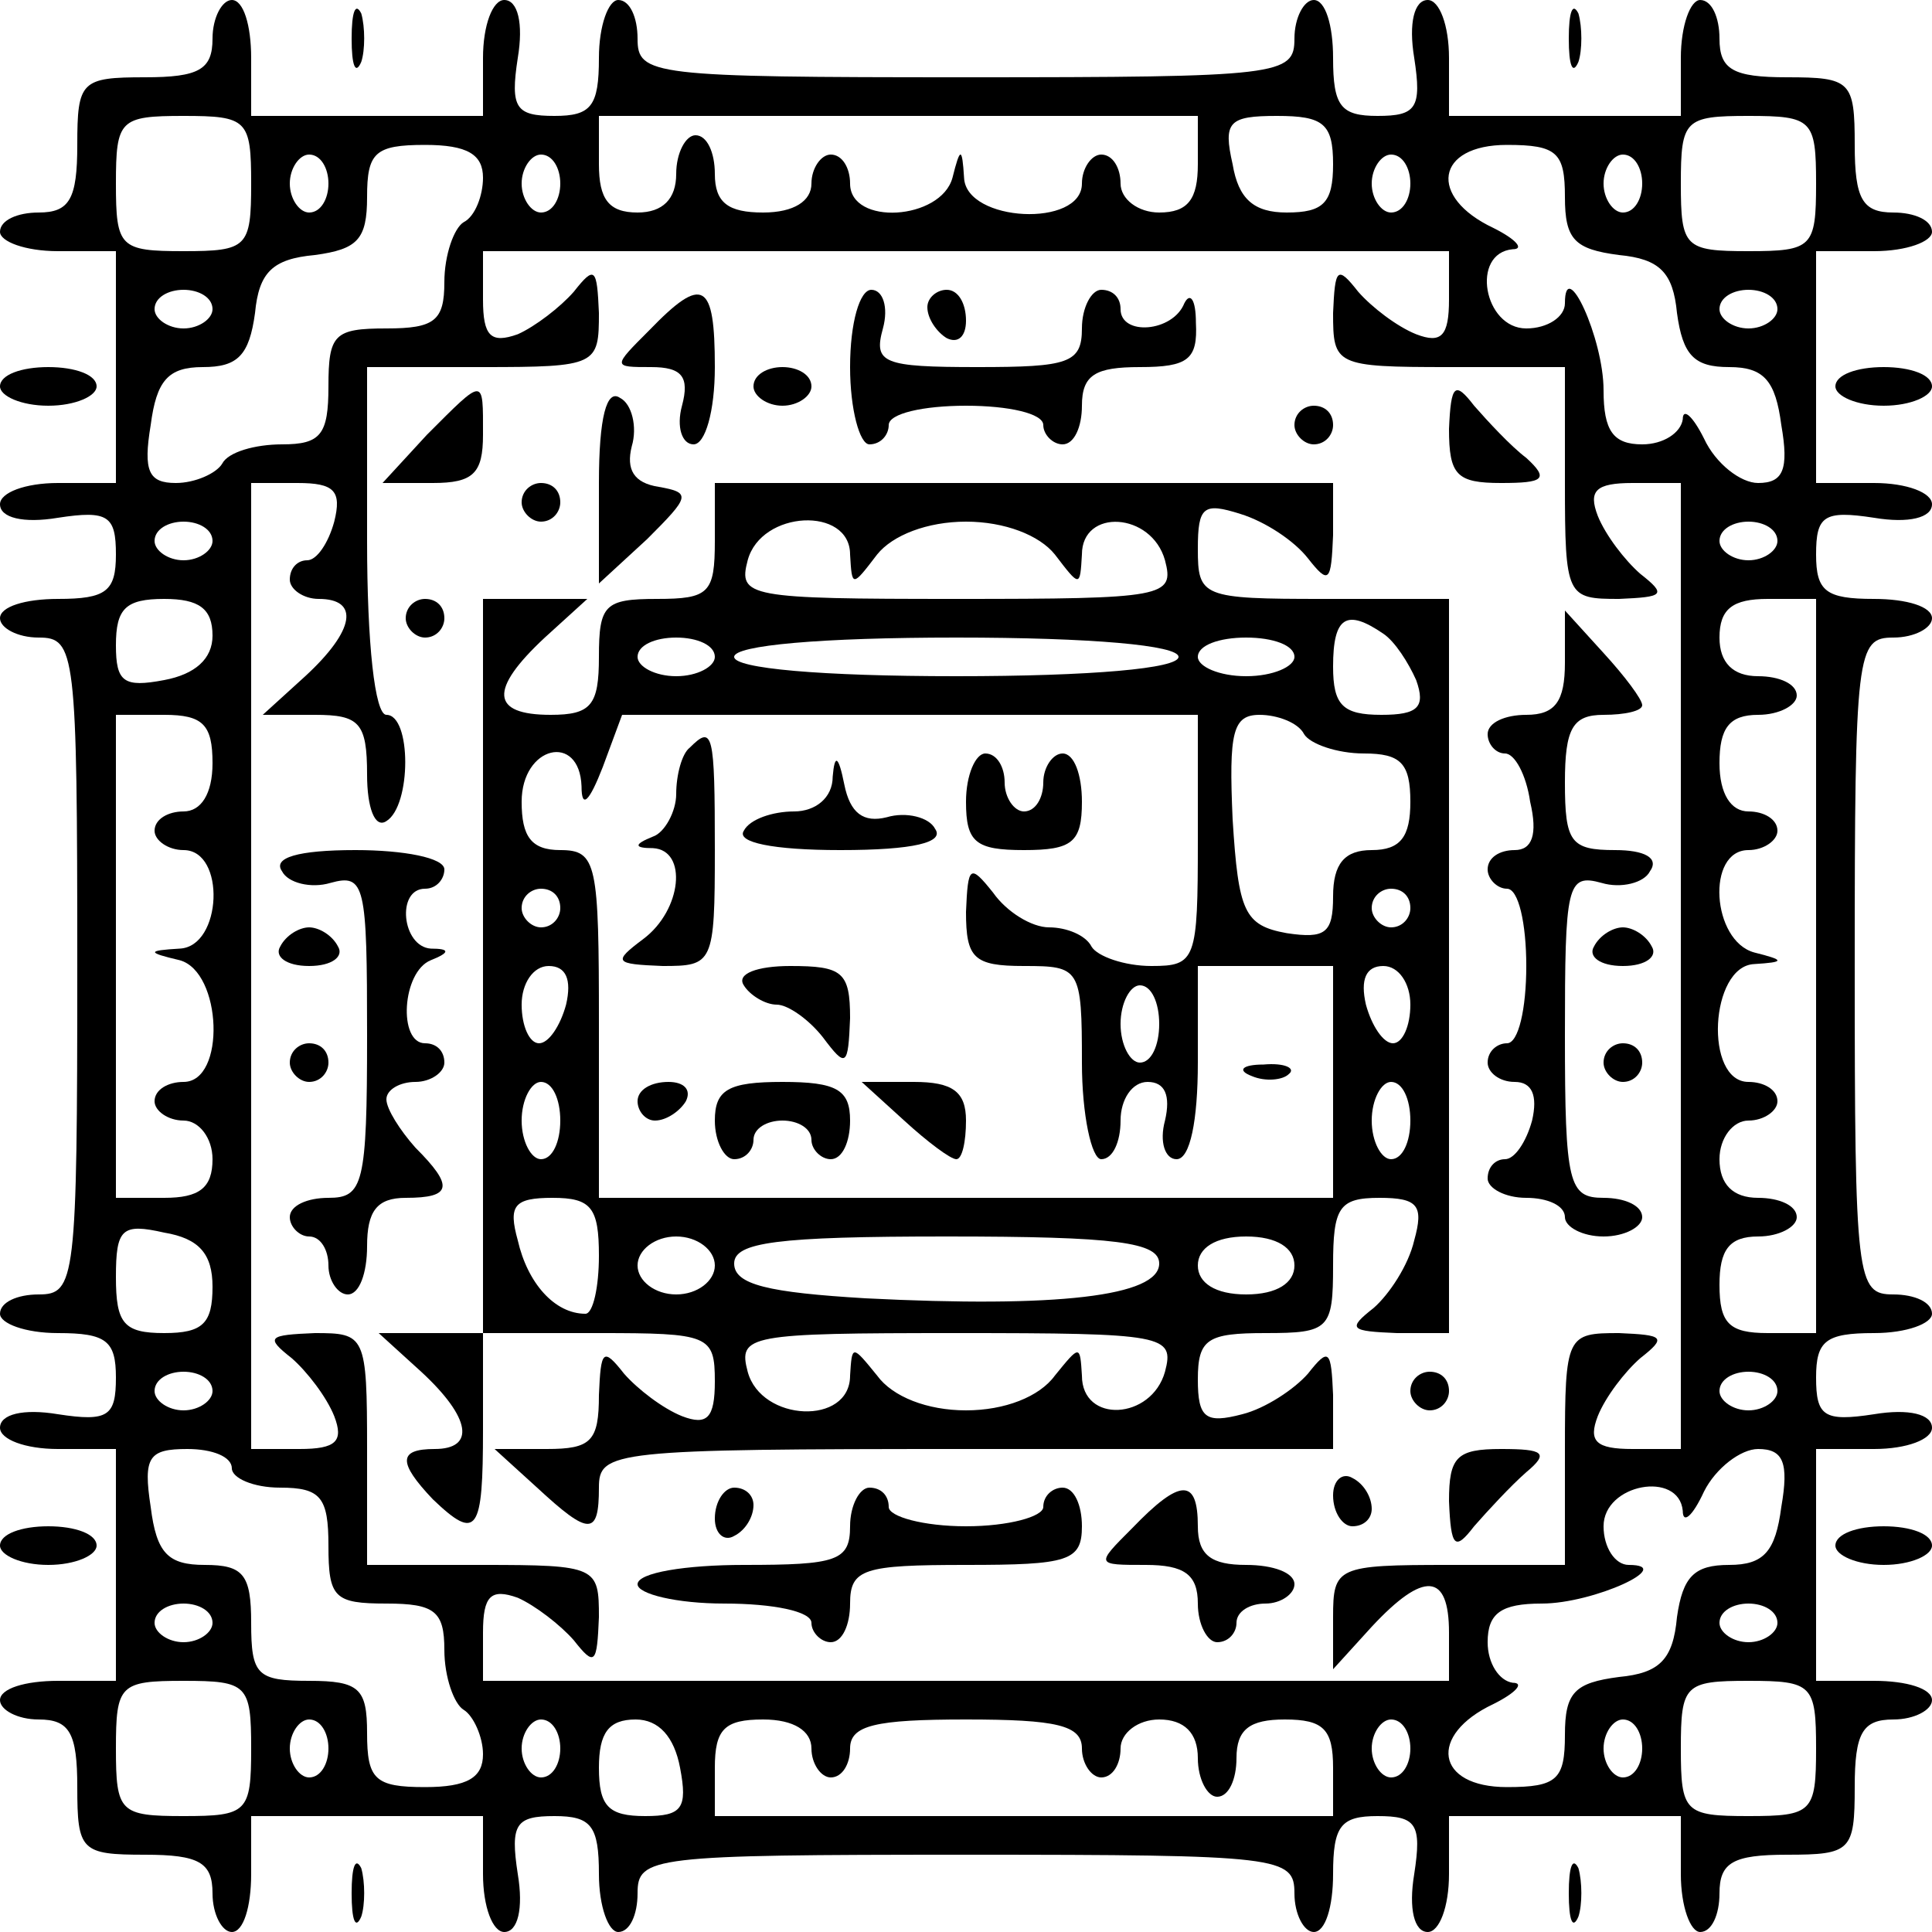 <?xml version="1.0" standalone="no"?>
<!DOCTYPE svg PUBLIC "-//W3C//DTD SVG 20010904//EN"
 "http://www.w3.org/TR/2001/REC-SVG-20010904/DTD/svg10.dtd">
<svg version="1.0" xmlns="http://www.w3.org/2000/svg"
 width="100pt" height="100pt" viewBox="0 0 100 100"
 preserveAspectRatio="xMidYMid meet">
<g transform="translate(0,100) scale(0.1,-0.1)"
fill="#000000" stroke="none">
<path d="M110 980 c0 -16 -7 -20 -35 -20 -33 0 -35 -2 -35 -35 0 -28 -4 -35
-20 -35 -11 0 -20 -4 -20 -10 0 -5 13 -10 30 -10 l30 0 0 -60 0 -60 -30 0
c-17 0 -30 -5 -30 -11 0 -7 12 -10 30 -7 26 4 30 1 30 -19 0 -19 -5 -23 -30
-23 -17 0 -30 -4 -30 -10 0 -5 9 -10 20 -10 19 0 20 -7 20 -170 0 -163 -1
-170 -20 -170 -11 0 -20 -4 -20 -10 0 -5 13 -10 30 -10 25 0 30 -4 30 -23 0
-20 -4 -23 -30 -19 -18 3 -30 0 -30 -7 0 -6 13 -11 30 -11 l30 0 0 -60 0 -60
-30 0 c-17 0 -30 -4 -30 -10 0 -5 9 -10 20 -10 16 0 20 -7 20 -35 0 -33 2 -35
35 -35 28 0 35 -4 35 -20 0 -11 5 -20 10 -20 6 0 10 13 10 30 l0 30 60 0 60 0
0 -30 c0 -17 5 -30 11 -30 7 0 10 12 7 30 -4 26 -1 30 19 30 19 0 23 -5 23
-30 0 -17 5 -30 10 -30 6 0 10 9 10 20 0 19 7 20 170 20 163 0 170 -1 170 -20
0 -11 5 -20 10 -20 6 0 10 13 10 30 0 25 4 30 23 30 20 0 23 -4 19 -30 -3 -18
0 -30 7 -30 6 0 11 13 11 30 l0 30 60 0 60 0 0 -30 c0 -17 5 -30 10 -30 6 0
10 9 10 20 0 16 7 20 35 20 33 0 35 2 35 35 0 28 4 35 20 35 11 0 20 5 20 10
0 6 -13 10 -30 10 l-30 0 0 60 0 60 30 0 c17 0 30 5 30 11 0 7 -12 10 -30 7
-26 -4 -30 -1 -30 19 0 19 5 23 30 23 17 0 30 5 30 10 0 6 -9 10 -20 10 -19 0
-20 7 -20 170 0 163 1 170 20 170 11 0 20 5 20 10 0 6 -13 10 -30 10 -25 0
-30 4 -30 23 0 20 4 23 30 19 18 -3 30 0 30 7 0 6 -13 11 -30 11 l-30 0 0 60
0 60 30 0 c17 0 30 5 30 10 0 6 -9 10 -20 10 -16 0 -20 7 -20 35 0 33 -2 35
-35 35 -28 0 -35 4 -35 20 0 11 -4 20 -10 20 -5 0 -10 -13 -10 -30 l0 -30 -60
0 -60 0 0 30 c0 17 -5 30 -11 30 -7 0 -10 -12 -7 -30 4 -26 1 -30 -19 -30 -19
0 -23 5 -23 30 0 17 -4 30 -10 30 -5 0 -10 -9 -10 -20 0 -19 -7 -20 -170 -20
-163 0 -170 1 -170 20 0 11 -4 20 -10 20 -5 0 -10 -13 -10 -30 0 -25 -4 -30
-23 -30 -20 0 -23 4 -19 30 3 18 0 30 -7 30 -6 0 -11 -13 -11 -30 l0 -30 -60
0 -60 0 0 30 c0 17 -4 30 -10 30 -5 0 -10 -9 -10 -20z m20 -75 c0 -33 -2 -35
-35 -35 -33 0 -35 2 -35 35 0 33 2 35 35 35 33 0 35 -2 35 -35z m490 10 c0
-18 -5 -25 -20 -25 -11 0 -20 7 -20 15 0 8 -4 15 -10 15 -5 0 -10 -7 -10 -15
0 -23 -60 -20 -61 3 -1 16 -2 16 -6 0 -6 -22 -53 -25 -53 -3 0 8 -4 15 -10 15
-5 0 -10 -7 -10 -15 0 -9 -9 -15 -25 -15 -18 0 -25 5 -25 20 0 11 -4 20 -10
20 -5 0 -10 -9 -10 -20 0 -13 -7 -20 -20 -20 -15 0 -20 7 -20 25 l0 25 155 0
155 0 0 -25z m70 0 c0 -20 -5 -25 -24 -25 -17 0 -25 7 -28 25 -5 22 -2 25 23
25 24 0 29 -4 29 -25z m250 -10 c0 -33 -2 -35 -35 -35 -33 0 -35 2 -35 35 0
33 2 35 35 35 33 0 35 -2 35 -35z m-690 3 c0 -9 -4 -20 -10 -23 -5 -3 -10 -17
-10 -31 0 -20 -5 -24 -30 -24 -27 0 -30 -3 -30 -30 0 -25 -4 -30 -24 -30 -14
0 -28 -4 -31 -10 -3 -5 -14 -10 -24 -10 -14 0 -17 6 -13 30 3 23 9 30 27 30
18 0 24 6 27 28 2 21 9 28 31 30 22 3 27 8 27 30 0 23 4 27 30 27 22 0 30 -5
30 -17z m560 -10 c0 -22 5 -27 28 -30 21 -2 28 -9 30 -30 3 -22 9 -28 27 -28
18 0 24 -7 27 -30 4 -23 1 -30 -12 -30 -9 0 -22 10 -28 23 -6 12 -11 16 -11
10 -1 -7 -10 -13 -21 -13 -15 0 -20 7 -20 28 0 27 -20 70 -20 45 0 -7 -9 -13
-20 -13 -22 0 -29 39 -7 41 6 0 2 5 -10 11 -34 16 -30 43 7 43 26 0 30 -4 30
-27z m-640 7 c0 -8 -4 -15 -10 -15 -5 0 -10 7 -10 15 0 8 5 15 10 15 6 0 10
-7 10 -15z m120 0 c0 -8 -4 -15 -10 -15 -5 0 -10 7 -10 15 0 8 5 15 10 15 6 0
10 -7 10 -15z m440 0 c0 -8 -4 -15 -10 -15 -5 0 -10 7 -10 15 0 8 5 15 10 15
6 0 10 -7 10 -15z m120 0 c0 -8 -4 -15 -10 -15 -5 0 -10 7 -10 15 0 8 5 15 10
15 6 0 10 -7 10 -15z m-100 -60 c0 -19 -4 -23 -17 -18 -10 4 -23 14 -30 22
-11 14 -12 12 -13 -11 0 -27 1 -28 60 -28 l60 0 0 -60 c0 -59 1 -60 28 -60 23
1 25 2 11 13 -8 7 -18 20 -22 30 -5 13 -1 17 18 17 l25 0 0 -250 0 -250 -25 0
c-19 0 -23 4 -18 17 4 10 14 23 22 30 14 11 12 12 -11 13 -27 0 -28 -1 -28
-60 l0 -60 -60 0 c-58 0 -60 -1 -60 -27 l0 -27 20 22 c27 29 40 28 40 -3 l0
-25 -250 0 -250 0 0 25 c0 19 4 23 18 18 9 -4 22 -14 29 -22 11 -14 12 -12 13
12 0 26 -1 27 -60 27 l-60 0 0 60 c0 59 -1 60 -27 60 -24 -1 -26 -2 -12 -13 8
-7 18 -20 22 -30 5 -13 1 -17 -18 -17 l-25 0 0 250 0 250 24 0 c19 0 23 -4 19
-20 -3 -11 -9 -20 -14 -20 -5 0 -9 -4 -9 -10 0 -5 7 -10 15 -10 21 0 19 -16
-7 -40 l-22 -20 27 0 c23 0 27 -4 27 -31 0 -17 4 -28 10 -24 13 8 13 55 0 55
-6 0 -10 37 -10 90 l0 90 60 0 c59 0 60 1 60 28 -1 23 -2 25 -13 11 -7 -8 -20
-18 -29 -22 -14 -5 -18 -1 -18 18 l0 25 250 0 250 0 0 -25z m-640 -5 c0 -5 -7
-10 -15 -10 -8 0 -15 5 -15 10 0 6 7 10 15 10 8 0 15 -4 15 -10z m810 0 c0 -5
-7 -10 -15 -10 -8 0 -15 5 -15 10 0 6 7 10 15 10 8 0 15 -4 15 -10z m-810
-120 c0 -5 -7 -10 -15 -10 -8 0 -15 5 -15 10 0 6 7 10 15 10 8 0 15 -4 15 -10z
m810 0 c0 -5 -7 -10 -15 -10 -8 0 -15 5 -15 10 0 6 7 10 15 10 8 0 15 -4 15
-10z m-810 -49 c0 -12 -9 -20 -25 -23 -21 -4 -25 -1 -25 18 0 19 5 24 25 24
18 0 25 -5 25 -19z m830 -171 l0 -190 -25 0 c-20 0 -25 5 -25 25 0 18 5 25 20
25 11 0 20 5 20 10 0 6 -9 10 -20 10 -13 0 -20 7 -20 20 0 11 7 20 15 20 8 0
15 5 15 10 0 6 -7 10 -15 10 -23 0 -20 60 3 61 16 1 16 2 0 6 -22 6 -25 53 -3
53 8 0 15 5 15 10 0 6 -7 10 -15 10 -9 0 -15 9 -15 25 0 18 5 25 20 25 11 0
20 5 20 10 0 6 -9 10 -20 10 -13 0 -20 7 -20 20 0 15 7 20 25 20 l25 0 0 -190z
m-830 105 c0 -16 -6 -25 -15 -25 -8 0 -15 -4 -15 -10 0 -5 7 -10 15 -10 22 0
20 -50 -2 -51 -17 -1 -17 -2 0 -6 22 -6 24 -63 2 -63 -8 0 -15 -4 -15 -10 0
-5 7 -10 15 -10 8 0 15 -9 15 -20 0 -15 -7 -20 -25 -20 l-25 0 0 125 0 125 25
0 c20 0 25 -5 25 -25z m0 -271 c0 -19 -5 -24 -25 -24 -21 0 -25 5 -25 29 0 25
3 28 25 23 18 -3 25 -11 25 -28z m0 -54 c0 -5 -7 -10 -15 -10 -8 0 -15 5 -15
10 0 6 7 10 15 10 8 0 15 -4 15 -10z m810 0 c0 -5 -7 -10 -15 -10 -8 0 -15 5
-15 10 0 6 7 10 15 10 8 0 15 -4 15 -10z m-800 -40 c0 -5 11 -10 25 -10 21 0
25 -5 25 -30 0 -27 3 -30 30 -30 25 0 30 -4 30 -24 0 -14 5 -28 10 -31 5 -3
10 -14 10 -23 0 -12 -8 -17 -30 -17 -26 0 -30 4 -30 28 0 23 -4 27 -30 27 -27
0 -30 3 -30 30 0 25 -4 30 -24 30 -19 0 -25 6 -28 30 -4 26 -1 30 19 30 13 0
23 -4 23 -10z m802 -20 c-3 -23 -9 -30 -27 -30 -18 0 -24 -6 -27 -27 -2 -22
-9 -29 -30 -31 -23 -3 -28 -8 -28 -30 0 -23 -4 -27 -30 -27 -37 0 -41 27 -7
43 12 6 16 11 10 11 -7 1 -13 10 -13 21 0 15 7 20 28 20 27 0 70 20 45 20 -7
0 -13 9 -13 20 0 22 39 29 41 8 0 -7 5 -3 11 10 6 12 19 22 28 22 13 0 16 -7
12 -30z m-812 -60 c0 -5 -7 -10 -15 -10 -8 0 -15 5 -15 10 0 6 7 10 15 10 8 0
15 -4 15 -10z m810 0 c0 -5 -7 -10 -15 -10 -8 0 -15 5 -15 10 0 6 7 10 15 10
8 0 15 -4 15 -10z m-790 -65 c0 -33 -2 -35 -35 -35 -33 0 -35 2 -35 35 0 33 2
35 35 35 33 0 35 -2 35 -35z m810 0 c0 -33 -2 -35 -35 -35 -33 0 -35 2 -35 35
0 33 2 35 35 35 33 0 35 -2 35 -35z m-770 0 c0 -8 -4 -15 -10 -15 -5 0 -10 7
-10 15 0 8 5 15 10 15 6 0 10 -7 10 -15z m120 0 c0 -8 -4 -15 -10 -15 -5 0
-10 7 -10 15 0 8 5 15 10 15 6 0 10 -7 10 -15z m62 -10 c4 -21 1 -25 -18 -25
-19 0 -24 5 -24 25 0 18 5 25 19 25 12 0 20 -9 23 -25z m68 10 c0 -8 5 -15 10
-15 6 0 10 7 10 15 0 12 13 15 60 15 47 0 60 -3 60 -15 0 -8 5 -15 10 -15 6 0
10 7 10 15 0 8 9 15 20 15 13 0 20 -7 20 -20 0 -11 5 -20 10 -20 6 0 10 9 10
20 0 15 7 20 25 20 20 0 25 -5 25 -25 l0 -25 -160 0 -160 0 0 25 c0 20 5 25
25 25 16 0 25 -6 25 -15z m310 0 c0 -8 -4 -15 -10 -15 -5 0 -10 7 -10 15 0 8
5 15 10 15 6 0 10 -7 10 -15z m120 0 c0 -8 -4 -15 -10 -15 -5 0 -10 7 -10 15
0 8 5 15 10 15 6 0 10 -7 10 -15z"/>
<path d="M336 829 c-19 -19 -19 -19 1 -19 16 0 20 -5 16 -20 -3 -11 0 -20 6
-20 6 0 11 17 11 40 0 44 -6 48 -34 19z"/>
<path d="M440 810 c0 -22 5 -40 10 -40 6 0 10 5 10 10 0 6 18 10 40 10 22 0
40 -4 40 -10 0 -5 5 -10 10 -10 6 0 10 9 10 20 0 16 7 20 30 20 25 0 30 4 29
23 0 12 -3 16 -6 10 -6 -15 -33 -17 -33 -3 0 6 -4 10 -10 10 -5 0 -10 -9 -10
-20 0 -18 -7 -20 -54 -20 -49 0 -54 2 -49 20 3 11 0 20 -6 20 -6 0 -11 -17
-11 -40z"/>
<path d="M480 841 c0 -6 5 -13 10 -16 6 -3 10 1 10 9 0 9 -4 16 -10 16 -5 0
-10 -4 -10 -9z"/>
<path d="M390 800 c0 -5 7 -10 15 -10 8 0 15 5 15 10 0 6 -7 10 -15 10 -8 0
-15 -4 -15 -10z"/>
<path d="M221 775 l-23 -25 26 0 c21 0 26 5 26 25 0 30 1 30 -29 0z"/>
<path d="M310 750 l0 -52 25 23 c22 22 23 24 6 27 -13 2 -17 9 -14 21 3 10 0
22 -6 25 -7 5 -11 -10 -11 -44z"/>
<path d="M750 778 c0 -24 4 -28 27 -28 22 0 25 2 13 13 -8 6 -20 19 -27 27
-10 13 -12 11 -13 -12z"/>
<path d="M670 780 c0 -5 5 -10 10 -10 6 0 10 5 10 10 0 6 -4 10 -10 10 -5 0
-10 -4 -10 -10z"/>
<path d="M270 740 c0 -5 5 -10 10 -10 6 0 10 5 10 10 0 6 -4 10 -10 10 -5 0
-10 -4 -10 -10z"/>
<path d="M370 720 c0 -27 -3 -30 -30 -30 -27 0 -30 -3 -30 -30 0 -25 -4 -30
-25 -30 -31 0 -32 13 -3 40 l22 20 -27 0 -27 0 0 -190 0 -190 -27 0 -27 0 22
-20 c26 -24 28 -40 7 -40 -19 0 -19 -7 -1 -26 23 -22 26 -17 26 36 l0 50 60 0
c57 0 60 -1 60 -25 0 -19 -4 -23 -17 -18 -10 4 -23 14 -30 22 -11 14 -12 12
-13 -11 0 -24 -4 -28 -27 -28 l-27 0 22 -20 c27 -25 32 -25 32 0 0 19 7 20
190 20 l190 0 0 28 c-1 23 -2 25 -13 11 -7 -8 -22 -18 -34 -21 -19 -5 -23 -2
-23 18 0 21 5 24 35 24 33 0 35 2 35 35 0 30 3 35 24 35 20 0 23 -4 18 -22 -3
-13 -13 -28 -21 -35 -14 -11 -12 -12 12 -13 l27 0 0 190 0 190 -65 0 c-63 0
-65 1 -65 26 0 22 3 24 22 18 13 -4 28 -14 35 -23 11 -14 12 -12 13 12 l0 27
-160 0 -160 0 0 -30z m70 -7 c1 -17 1 -17 14 0 8 10 26 17 46 17 20 0 38 -7
46 -17 13 -17 13 -17 14 0 0 24 36 22 43 -3 5 -19 0 -20 -108 -20 -108 0 -113
1 -108 20 7 26 53 28 53 3z m276 -41 c6 -4 13 -15 17 -24 5 -14 1 -18 -18 -18
-20 0 -25 5 -25 25 0 26 7 30 26 17z m-346 -12 c0 -5 -9 -10 -20 -10 -11 0
-20 5 -20 10 0 6 9 10 20 10 11 0 20 -4 20 -10z m240 0 c0 -6 -45 -10 -115
-10 -70 0 -115 4 -115 10 0 6 45 10 115 10 70 0 115 -4 115 -10z m60 0 c0 -5
-11 -10 -25 -10 -14 0 -25 5 -25 10 0 6 11 10 25 10 14 0 25 -4 25 -10z m-50
-95 c0 -62 -1 -65 -24 -65 -14 0 -28 5 -31 10 -3 6 -13 10 -22 10 -9 0 -22 8
-29 18 -12 15 -13 14 -14 -10 0 -24 4 -28 30 -28 29 0 30 -1 30 -50 0 -27 5
-50 10 -50 6 0 10 9 10 20 0 11 6 20 14 20 9 0 12 -7 9 -20 -3 -11 0 -20 6
-20 7 0 11 20 11 50 l0 50 35 0 35 0 0 -60 0 -60 -190 0 -190 0 0 90 c0 83 -1
90 -20 90 -15 0 -20 7 -20 25 0 29 30 36 31 8 0 -12 4 -8 11 10 l10 27 149 0
149 0 0 -65z m55 55 c3 -5 17 -10 31 -10 19 0 24 -5 24 -25 0 -18 -5 -25 -20
-25 -14 0 -20 -7 -20 -24 0 -19 -4 -22 -24 -19 -22 4 -25 11 -28 59 -2 45 0
54 14 54 9 0 20 -4 23 -10z m-385 -90 c0 -5 -4 -10 -10 -10 -5 0 -10 5 -10 10
0 6 5 10 10 10 6 0 10 -4 10 -10z m440 0 c0 -5 -4 -10 -10 -10 -5 0 -10 5 -10
10 0 6 5 10 10 10 6 0 10 -4 10 -10z m-437 -50 c-3 -11 -9 -20 -14 -20 -5 0
-9 9 -9 20 0 11 6 20 14 20 9 0 12 -7 9 -20z m437 0 c0 -11 -4 -20 -9 -20 -5
0 -11 9 -14 20 -3 13 0 20 9 20 8 0 14 -9 14 -20z m-130 -10 c0 -11 -4 -20
-10 -20 -5 0 -10 9 -10 20 0 11 5 20 10 20 6 0 10 -9 10 -20z m-310 -50 c0
-11 -4 -20 -10 -20 -5 0 -10 9 -10 20 0 11 5 20 10 20 6 0 10 -9 10 -20z m440
0 c0 -11 -4 -20 -10 -20 -5 0 -10 9 -10 20 0 11 5 20 10 20 6 0 10 -9 10 -20z
m-420 -70 c0 -16 -3 -30 -7 -30 -16 0 -30 16 -35 38 -5 18 -2 22 18 22 20 0
24 -5 24 -30z m60 -5 c0 -8 -9 -15 -20 -15 -11 0 -20 7 -20 15 0 8 9 15 20 15
11 0 20 -7 20 -15z m230 1 c0 -17 -53 -23 -152 -18 -50 3 -68 7 -68 18 0 11
22 14 110 14 88 0 110 -3 110 -14z m70 -1 c0 -9 -9 -15 -25 -15 -16 0 -25 6
-25 15 0 9 9 15 25 15 16 0 25 -6 25 -15z m-67 -55 c-7 -25 -43 -27 -43 -2 -1
16 -1 16 -14 0 -8 -11 -26 -18 -46 -18 -20 0 -38 7 -46 18 -13 16 -13 16 -14
0 0 -26 -46 -24 -53 2 -5 19 0 20 108 20 108 0 113 -1 108 -20z"/>
<path d="M357 613 c-4 -3 -7 -14 -7 -24 0 -9 -6 -20 -12 -22 -10 -4 -10 -6 0
-6 18 -1 15 -32 -5 -47 -16 -12 -15 -13 10 -14 26 0 27 1 27 60 0 61 -1 65
-13 53z"/>
<path d="M431 598 c0 -11 -9 -18 -20 -18 -11 0 -23 -4 -26 -10 -4 -6 15 -10
50 -10 38 0 54 4 49 11 -3 6 -15 9 -25 6 -12 -3 -19 2 -22 17 -3 15 -5 16 -6
4z"/>
<path d="M500 585 c0 -21 5 -25 30 -25 25 0 30 4 30 25 0 14 -4 25 -10 25 -5
0 -10 -7 -10 -15 0 -8 -4 -15 -10 -15 -5 0 -10 7 -10 15 0 8 -4 15 -10 15 -5
0 -10 -11 -10 -25z"/>
<path d="M385 490 c3 -5 11 -10 17 -10 6 0 17 -8 24 -17 12 -16 13 -15 14 10
0 24 -4 27 -31 27 -17 0 -28 -4 -24 -10z"/>
<path d="M648 443 c7 -3 16 -2 19 1 4 3 -2 6 -13 5 -11 0 -14 -3 -6 -6z"/>
<path d="M330 430 c0 -5 4 -10 9 -10 6 0 13 5 16 10 3 6 -1 10 -9 10 -9 0 -16
-4 -16 -10z"/>
<path d="M370 420 c0 -11 5 -20 10 -20 6 0 10 5 10 10 0 6 7 10 15 10 8 0 15
-4 15 -10 0 -5 5 -10 10 -10 6 0 10 9 10 20 0 16 -7 20 -35 20 -28 0 -35 -4
-35 -20z"/>
<path d="M468 420 c12 -11 24 -20 27 -20 3 0 5 9 5 20 0 15 -7 20 -27 20 l-27
0 22 -20z"/>
<path d="M210 680 c0 -5 5 -10 10 -10 6 0 10 5 10 10 0 6 -4 10 -10 10 -5 0
-10 -4 -10 -10z"/>
<path d="M810 657 c0 -20 -5 -27 -20 -27 -11 0 -20 -4 -20 -10 0 -5 4 -10 9
-10 5 0 11 -11 13 -25 4 -17 1 -25 -8 -25 -8 0 -14 -4 -14 -10 0 -5 5 -10 10
-10 6 0 10 -18 10 -40 0 -22 -4 -40 -10 -40 -5 0 -10 -4 -10 -10 0 -5 6 -10
14 -10 9 0 12 -7 9 -20 -3 -11 -9 -20 -14 -20 -5 0 -9 -4 -9 -10 0 -5 9 -10
20 -10 11 0 20 -4 20 -10 0 -5 9 -10 20 -10 11 0 20 5 20 10 0 6 -9 10 -20 10
-18 0 -20 7 -20 84 0 78 1 84 19 79 10 -3 22 0 25 6 5 7 -3 11 -18 11 -23 0
-26 4 -26 35 0 28 4 35 20 35 11 0 20 2 20 5 0 3 -9 15 -20 27 l-20 22 0 -27z"/>
<path d="M146 549 c3 -6 15 -9 25 -6 18 5 19 -1 19 -79 0 -77 -2 -84 -20 -84
-11 0 -20 -4 -20 -10 0 -5 5 -10 10 -10 6 0 10 -7 10 -15 0 -8 5 -15 10 -15 6
0 10 11 10 25 0 18 5 25 20 25 24 0 25 6 5 26 -8 9 -15 20 -15 25 0 5 7 9 15
9 8 0 15 5 15 10 0 6 -4 10 -10 10 -14 0 -12 37 3 43 10 4 10 6 0 6 -15 1 -18
31 -3 31 6 0 10 5 10 10 0 6 -21 10 -46 10 -30 0 -43 -4 -38 -11z"/>
<path d="M145 510 c-3 -5 3 -10 15 -10 12 0 18 5 15 10 -3 6 -10 10 -15 10 -5
0 -12 -4 -15 -10z"/>
<path d="M825 510 c-3 -5 3 -10 15 -10 12 0 18 5 15 10 -3 6 -10 10 -15 10 -5
0 -12 -4 -15 -10z"/>
<path d="M150 450 c0 -5 5 -10 10 -10 6 0 10 5 10 10 0 6 -4 10 -10 10 -5 0
-10 -4 -10 -10z"/>
<path d="M830 450 c0 -5 5 -10 10 -10 6 0 10 5 10 10 0 6 -4 10 -10 10 -5 0
-10 -4 -10 -10z"/>
<path d="M730 280 c0 -5 5 -10 10 -10 6 0 10 5 10 10 0 6 -4 10 -10 10 -5 0
-10 -4 -10 -10z"/>
<path d="M750 223 c1 -24 3 -26 13 -13 7 8 19 21 27 28 12 10 9 12 -13 12 -23
0 -27 -4 -27 -27z"/>
<path d="M690 226 c0 -9 5 -16 10 -16 6 0 10 4 10 9 0 6 -4 13 -10 16 -5 3
-10 -1 -10 -9z"/>
<path d="M370 214 c0 -8 5 -12 10 -9 6 3 10 10 10 16 0 5 -4 9 -10 9 -5 0 -10
-7 -10 -16z"/>
<path d="M440 210 c0 -18 -7 -20 -55 -20 -30 0 -55 -4 -55 -10 0 -5 20 -10 45
-10 25 0 45 -4 45 -10 0 -5 5 -10 10 -10 6 0 10 9 10 20 0 18 7 20 60 20 53 0
60 2 60 20 0 11 -4 20 -10 20 -5 0 -10 -4 -10 -10 0 -5 -18 -10 -40 -10 -22 0
-40 5 -40 10 0 6 -4 10 -10 10 -5 0 -10 -9 -10 -20z"/>
<path d="M586 209 c-19 -19 -19 -19 7 -19 20 0 27 -5 27 -20 0 -11 5 -20 10
-20 6 0 10 5 10 10 0 6 7 10 15 10 8 0 15 5 15 10 0 6 -11 10 -25 10 -18 0
-25 5 -25 20 0 25 -9 25 -34 -1z"/>
<path d="M182 980 c0 -14 2 -19 5 -12 2 6 2 18 0 25 -3 6 -5 1 -5 -13z"/>
<path d="M812 980 c0 -14 2 -19 5 -12 2 6 2 18 0 25 -3 6 -5 1 -5 -13z"/>
<path d="M0 800 c0 -5 11 -10 25 -10 14 0 25 5 25 10 0 6 -11 10 -25 10 -14 0
-25 -4 -25 -10z"/>
<path d="M950 800 c0 -5 11 -10 25 -10 14 0 25 5 25 10 0 6 -11 10 -25 10 -14
0 -25 -4 -25 -10z"/>
<path d="M0 200 c0 -5 11 -10 25 -10 14 0 25 5 25 10 0 6 -11 10 -25 10 -14 0
-25 -4 -25 -10z"/>
<path d="M950 200 c0 -5 11 -10 25 -10 14 0 25 5 25 10 0 6 -11 10 -25 10 -14
0 -25 -4 -25 -10z"/>
<path d="M182 20 c0 -14 2 -19 5 -12 2 6 2 18 0 25 -3 6 -5 1 -5 -13z"/>
<path d="M812 20 c0 -14 2 -19 5 -12 2 6 2 18 0 25 -3 6 -5 1 -5 -13z"/>
</g>
</svg>
